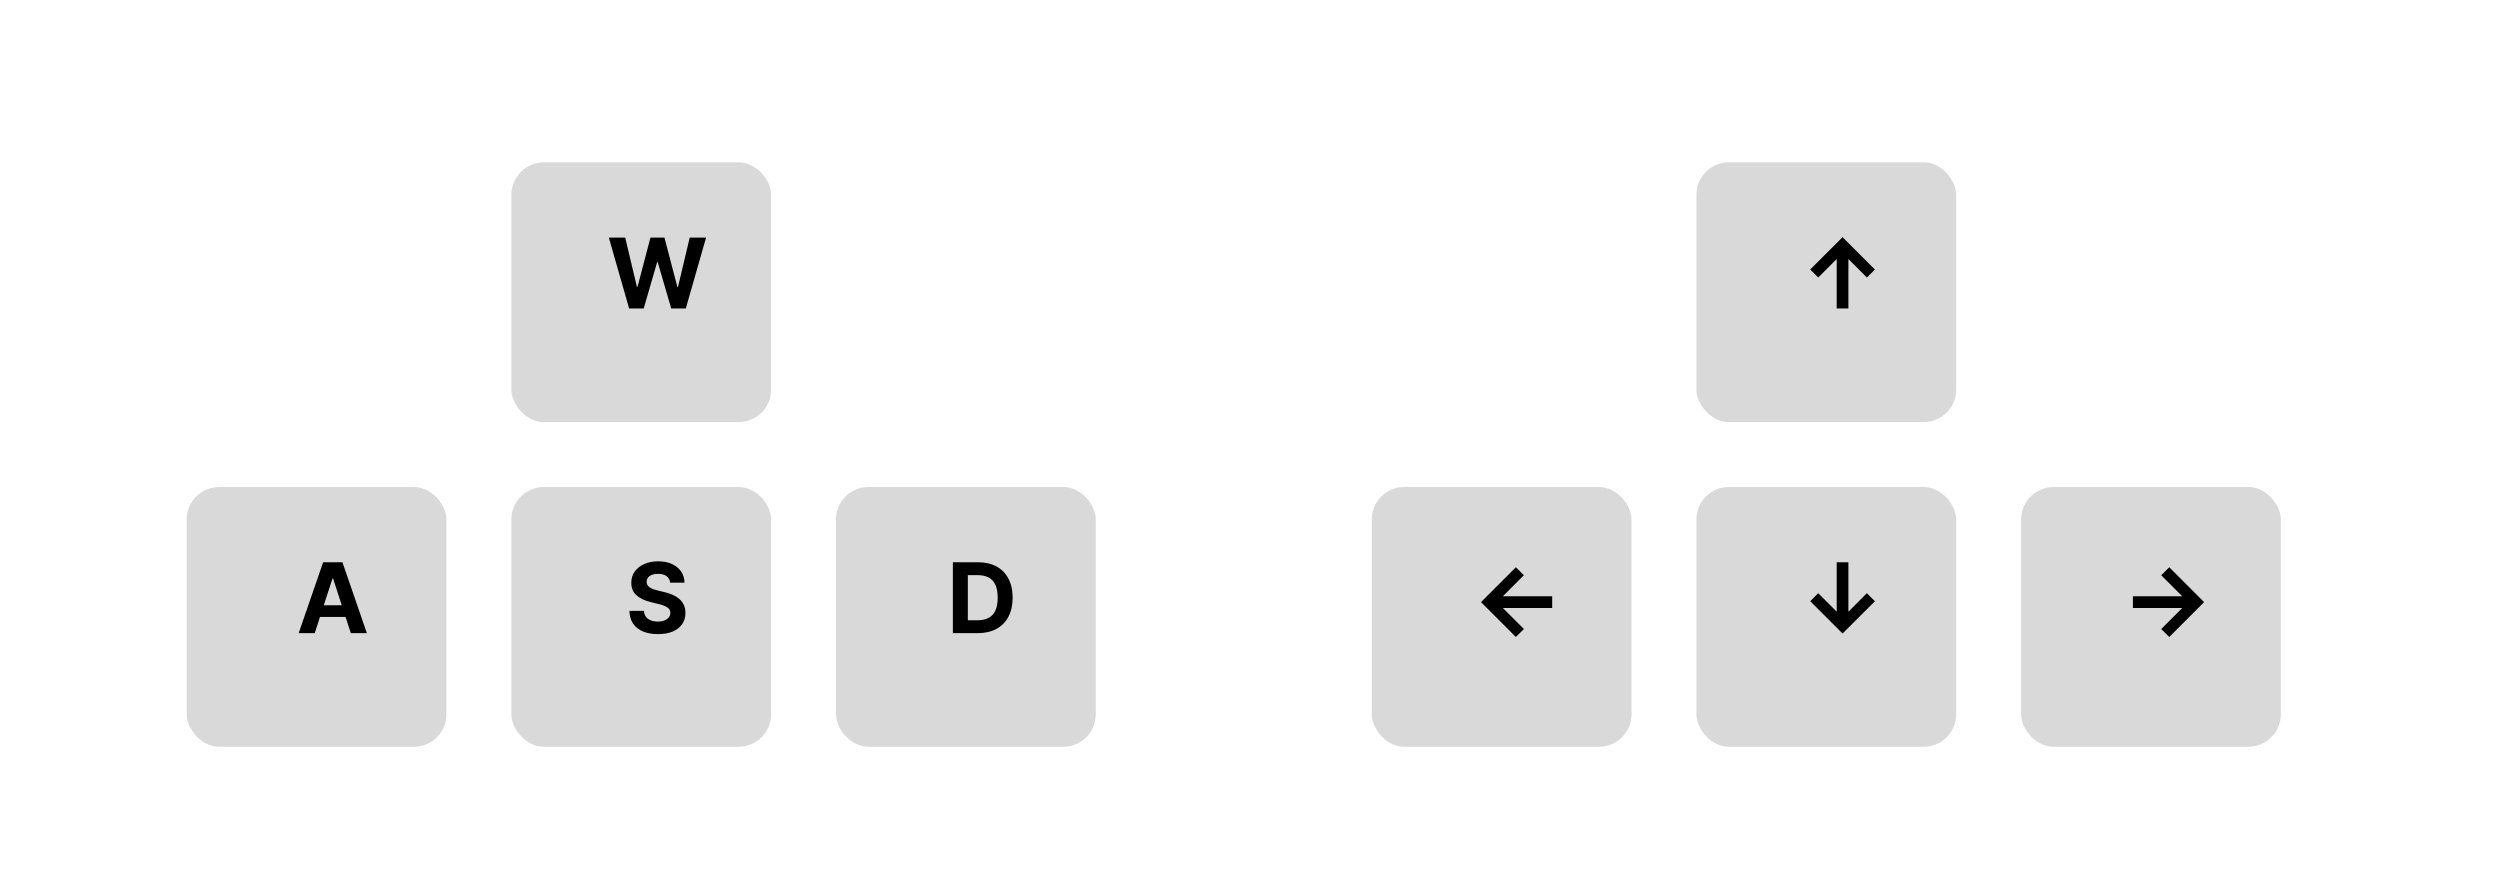 <svg width="308" height="108" viewBox="0 0 308 108" fill="none" xmlns="http://www.w3.org/2000/svg">
<g clip-path="url(#clip0_1_2)">
<g filter="url(#filter0_d_1_2)">
<rect x="65" y="18" width="32" height="32" rx="4" fill="#D9D9D9"/>
</g>
<path d="M77.506 38L75.009 29.273H77.025L78.469 35.337H78.542L80.135 29.273H81.861L83.451 35.349H83.528L84.972 29.273H86.988L84.491 38H82.692L81.03 32.294H80.962L79.305 38H77.506Z" fill="black"/>
<g filter="url(#filter1_d_1_2)">
<rect x="25" y="58" width="32" height="32" rx="4" fill="#D9D9D9"/>
</g>
<path d="M38.775 78H36.797L39.81 69.273H42.188L45.196 78H43.219L41.033 71.267H40.965L38.775 78ZM38.651 74.57H43.321V76.01H38.651V74.57Z" fill="black"/>
<g filter="url(#filter2_d_1_2)">
<rect x="105" y="58" width="32" height="32" rx="4" fill="#D9D9D9"/>
</g>
<path d="M120.487 78H117.393V69.273H120.513C121.39 69.273 122.146 69.447 122.78 69.797C123.413 70.144 123.9 70.642 124.241 71.293C124.585 71.943 124.757 72.722 124.757 73.628C124.757 74.537 124.585 75.318 124.241 75.972C123.9 76.625 123.41 77.126 122.771 77.476C122.135 77.825 121.373 78 120.487 78ZM119.238 76.419H120.41C120.956 76.419 121.415 76.322 121.787 76.129C122.162 75.933 122.443 75.631 122.631 75.222C122.821 74.81 122.916 74.278 122.916 73.628C122.916 72.983 122.821 72.456 122.631 72.047C122.443 71.638 122.163 71.337 121.791 71.144C121.419 70.95 120.96 70.854 120.415 70.854H119.238V76.419Z" fill="black"/>
<g filter="url(#filter3_d_1_2)">
<rect x="65" y="58" width="32" height="32" rx="4" fill="#D9D9D9"/>
</g>
<path d="M82.561 71.783C82.527 71.439 82.381 71.172 82.122 70.981C81.864 70.791 81.513 70.696 81.07 70.696C80.769 70.696 80.514 70.739 80.307 70.824C80.1 70.906 79.941 71.021 79.83 71.169C79.722 71.317 79.668 71.484 79.668 71.672C79.662 71.828 79.695 71.965 79.766 72.081C79.84 72.197 79.941 72.298 80.068 72.383C80.196 72.466 80.344 72.538 80.511 72.601C80.679 72.66 80.858 72.712 81.049 72.754L81.833 72.942C82.213 73.027 82.563 73.141 82.881 73.283C83.199 73.425 83.475 73.599 83.708 73.807C83.941 74.014 84.121 74.258 84.249 74.54C84.379 74.821 84.446 75.144 84.449 75.507C84.446 76.041 84.31 76.504 84.04 76.896C83.773 77.285 83.386 77.588 82.881 77.804C82.378 78.017 81.772 78.124 81.061 78.124C80.357 78.124 79.743 78.016 79.22 77.8C78.701 77.584 78.294 77.264 78.002 76.841C77.712 76.415 77.56 75.888 77.546 75.26H79.331C79.351 75.553 79.435 75.797 79.583 75.993C79.733 76.186 79.933 76.332 80.183 76.432C80.436 76.528 80.722 76.577 81.04 76.577C81.353 76.577 81.624 76.531 81.854 76.44C82.087 76.349 82.267 76.223 82.395 76.061C82.523 75.899 82.587 75.713 82.587 75.503C82.587 75.307 82.529 75.142 82.412 75.008C82.299 74.875 82.131 74.761 81.909 74.668C81.691 74.574 81.422 74.489 81.104 74.412L80.154 74.173C79.418 73.994 78.837 73.715 78.411 73.334C77.985 72.953 77.773 72.44 77.776 71.796C77.773 71.267 77.913 70.805 78.198 70.41C78.485 70.016 78.878 69.707 79.378 69.486C79.878 69.264 80.446 69.153 81.083 69.153C81.73 69.153 82.296 69.264 82.779 69.486C83.264 69.707 83.642 70.016 83.912 70.41C84.182 70.805 84.321 71.263 84.33 71.783H82.561Z" fill="black"/>
<g filter="url(#filter4_d_1_2)">
<rect x="211" y="18" width="32" height="32" rx="4" fill="#D9D9D9"/>
</g>
<path d="M226.282 38V31.91L224.011 34.19L223.014 33.202L227.003 29.222L230.983 33.202L230.003 34.19L227.723 31.91V38H226.282Z" fill="black"/>
<g filter="url(#filter5_d_1_2)">
<rect x="171" y="58" width="32" height="32" rx="4" fill="#D9D9D9"/>
</g>
<path d="M186.756 78.477L182.46 74.182L186.756 69.886L187.744 70.867L185.149 73.462H191.23V74.902H185.149L187.744 77.493L186.756 78.477Z" fill="black"/>
<g filter="url(#filter6_d_1_2)">
<rect x="251" y="58" width="32" height="32" rx="4" fill="#D9D9D9"/>
</g>
<path d="M267.25 78.477L266.261 77.497L268.856 74.902H262.775V73.462H268.856L266.261 70.871L267.25 69.886L271.545 74.182L267.25 78.477Z" fill="black"/>
<g filter="url(#filter7_d_1_2)">
<rect x="211" y="58" width="32" height="32" rx="4" fill="#D9D9D9"/>
</g>
<path d="M227.723 69.273V75.362L229.994 73.082L230.991 74.071L227.003 78.051L223.023 74.071L224.003 73.082L226.282 75.362V69.273H227.723Z" fill="black"/>
</g>
<defs>
<filter id="filter0_d_1_2" x="62" y="18" width="35" height="35" filterUnits="userSpaceOnUse" color-interpolation-filters="sRGB">
<feFlood flood-opacity="0" result="BackgroundImageFix"/>
<feColorMatrix in="SourceAlpha" type="matrix" values="0 0 0 0 0 0 0 0 0 0 0 0 0 0 0 0 0 0 127 0" result="hardAlpha"/>
<feOffset dx="-2" dy="2"/>
<feGaussianBlur stdDeviation="0.5"/>
<feComposite in2="hardAlpha" operator="out"/>
<feColorMatrix type="matrix" values="0 0 0 0 0 0 0 0 0 0 0 0 0 0 0 0 0 0 0.25 0"/>
<feBlend mode="normal" in2="BackgroundImageFix" result="effect1_dropShadow_1_2"/>
<feBlend mode="normal" in="SourceGraphic" in2="effect1_dropShadow_1_2" result="shape"/>
</filter>
<filter id="filter1_d_1_2" x="22" y="58" width="35" height="35" filterUnits="userSpaceOnUse" color-interpolation-filters="sRGB">
<feFlood flood-opacity="0" result="BackgroundImageFix"/>
<feColorMatrix in="SourceAlpha" type="matrix" values="0 0 0 0 0 0 0 0 0 0 0 0 0 0 0 0 0 0 127 0" result="hardAlpha"/>
<feOffset dx="-2" dy="2"/>
<feGaussianBlur stdDeviation="0.5"/>
<feComposite in2="hardAlpha" operator="out"/>
<feColorMatrix type="matrix" values="0 0 0 0 0 0 0 0 0 0 0 0 0 0 0 0 0 0 0.25 0"/>
<feBlend mode="normal" in2="BackgroundImageFix" result="effect1_dropShadow_1_2"/>
<feBlend mode="normal" in="SourceGraphic" in2="effect1_dropShadow_1_2" result="shape"/>
</filter>
<filter id="filter2_d_1_2" x="102" y="58" width="35" height="35" filterUnits="userSpaceOnUse" color-interpolation-filters="sRGB">
<feFlood flood-opacity="0" result="BackgroundImageFix"/>
<feColorMatrix in="SourceAlpha" type="matrix" values="0 0 0 0 0 0 0 0 0 0 0 0 0 0 0 0 0 0 127 0" result="hardAlpha"/>
<feOffset dx="-2" dy="2"/>
<feGaussianBlur stdDeviation="0.5"/>
<feComposite in2="hardAlpha" operator="out"/>
<feColorMatrix type="matrix" values="0 0 0 0 0 0 0 0 0 0 0 0 0 0 0 0 0 0 0.25 0"/>
<feBlend mode="normal" in2="BackgroundImageFix" result="effect1_dropShadow_1_2"/>
<feBlend mode="normal" in="SourceGraphic" in2="effect1_dropShadow_1_2" result="shape"/>
</filter>
<filter id="filter3_d_1_2" x="62" y="58" width="35" height="35" filterUnits="userSpaceOnUse" color-interpolation-filters="sRGB">
<feFlood flood-opacity="0" result="BackgroundImageFix"/>
<feColorMatrix in="SourceAlpha" type="matrix" values="0 0 0 0 0 0 0 0 0 0 0 0 0 0 0 0 0 0 127 0" result="hardAlpha"/>
<feOffset dx="-2" dy="2"/>
<feGaussianBlur stdDeviation="0.5"/>
<feComposite in2="hardAlpha" operator="out"/>
<feColorMatrix type="matrix" values="0 0 0 0 0 0 0 0 0 0 0 0 0 0 0 0 0 0 0.25 0"/>
<feBlend mode="normal" in2="BackgroundImageFix" result="effect1_dropShadow_1_2"/>
<feBlend mode="normal" in="SourceGraphic" in2="effect1_dropShadow_1_2" result="shape"/>
</filter>
<filter id="filter4_d_1_2" x="208" y="18" width="35" height="35" filterUnits="userSpaceOnUse" color-interpolation-filters="sRGB">
<feFlood flood-opacity="0" result="BackgroundImageFix"/>
<feColorMatrix in="SourceAlpha" type="matrix" values="0 0 0 0 0 0 0 0 0 0 0 0 0 0 0 0 0 0 127 0" result="hardAlpha"/>
<feOffset dx="-2" dy="2"/>
<feGaussianBlur stdDeviation="0.5"/>
<feComposite in2="hardAlpha" operator="out"/>
<feColorMatrix type="matrix" values="0 0 0 0 0 0 0 0 0 0 0 0 0 0 0 0 0 0 0.25 0"/>
<feBlend mode="normal" in2="BackgroundImageFix" result="effect1_dropShadow_1_2"/>
<feBlend mode="normal" in="SourceGraphic" in2="effect1_dropShadow_1_2" result="shape"/>
</filter>
<filter id="filter5_d_1_2" x="168" y="58" width="35" height="35" filterUnits="userSpaceOnUse" color-interpolation-filters="sRGB">
<feFlood flood-opacity="0" result="BackgroundImageFix"/>
<feColorMatrix in="SourceAlpha" type="matrix" values="0 0 0 0 0 0 0 0 0 0 0 0 0 0 0 0 0 0 127 0" result="hardAlpha"/>
<feOffset dx="-2" dy="2"/>
<feGaussianBlur stdDeviation="0.5"/>
<feComposite in2="hardAlpha" operator="out"/>
<feColorMatrix type="matrix" values="0 0 0 0 0 0 0 0 0 0 0 0 0 0 0 0 0 0 0.25 0"/>
<feBlend mode="normal" in2="BackgroundImageFix" result="effect1_dropShadow_1_2"/>
<feBlend mode="normal" in="SourceGraphic" in2="effect1_dropShadow_1_2" result="shape"/>
</filter>
<filter id="filter6_d_1_2" x="248" y="58" width="35" height="35" filterUnits="userSpaceOnUse" color-interpolation-filters="sRGB">
<feFlood flood-opacity="0" result="BackgroundImageFix"/>
<feColorMatrix in="SourceAlpha" type="matrix" values="0 0 0 0 0 0 0 0 0 0 0 0 0 0 0 0 0 0 127 0" result="hardAlpha"/>
<feOffset dx="-2" dy="2"/>
<feGaussianBlur stdDeviation="0.5"/>
<feComposite in2="hardAlpha" operator="out"/>
<feColorMatrix type="matrix" values="0 0 0 0 0 0 0 0 0 0 0 0 0 0 0 0 0 0 0.25 0"/>
<feBlend mode="normal" in2="BackgroundImageFix" result="effect1_dropShadow_1_2"/>
<feBlend mode="normal" in="SourceGraphic" in2="effect1_dropShadow_1_2" result="shape"/>
</filter>
<filter id="filter7_d_1_2" x="208" y="58" width="35" height="35" filterUnits="userSpaceOnUse" color-interpolation-filters="sRGB">
<feFlood flood-opacity="0" result="BackgroundImageFix"/>
<feColorMatrix in="SourceAlpha" type="matrix" values="0 0 0 0 0 0 0 0 0 0 0 0 0 0 0 0 0 0 127 0" result="hardAlpha"/>
<feOffset dx="-2" dy="2"/>
<feGaussianBlur stdDeviation="0.5"/>
<feComposite in2="hardAlpha" operator="out"/>
<feColorMatrix type="matrix" values="0 0 0 0 0 0 0 0 0 0 0 0 0 0 0 0 0 0 0.25 0"/>
<feBlend mode="normal" in2="BackgroundImageFix" result="effect1_dropShadow_1_2"/>
<feBlend mode="normal" in="SourceGraphic" in2="effect1_dropShadow_1_2" result="shape"/>
</filter>
<clipPath id="clip0_1_2">
<rect width="308" height="108" fill="white"/>
</clipPath>
</defs>
</svg>
